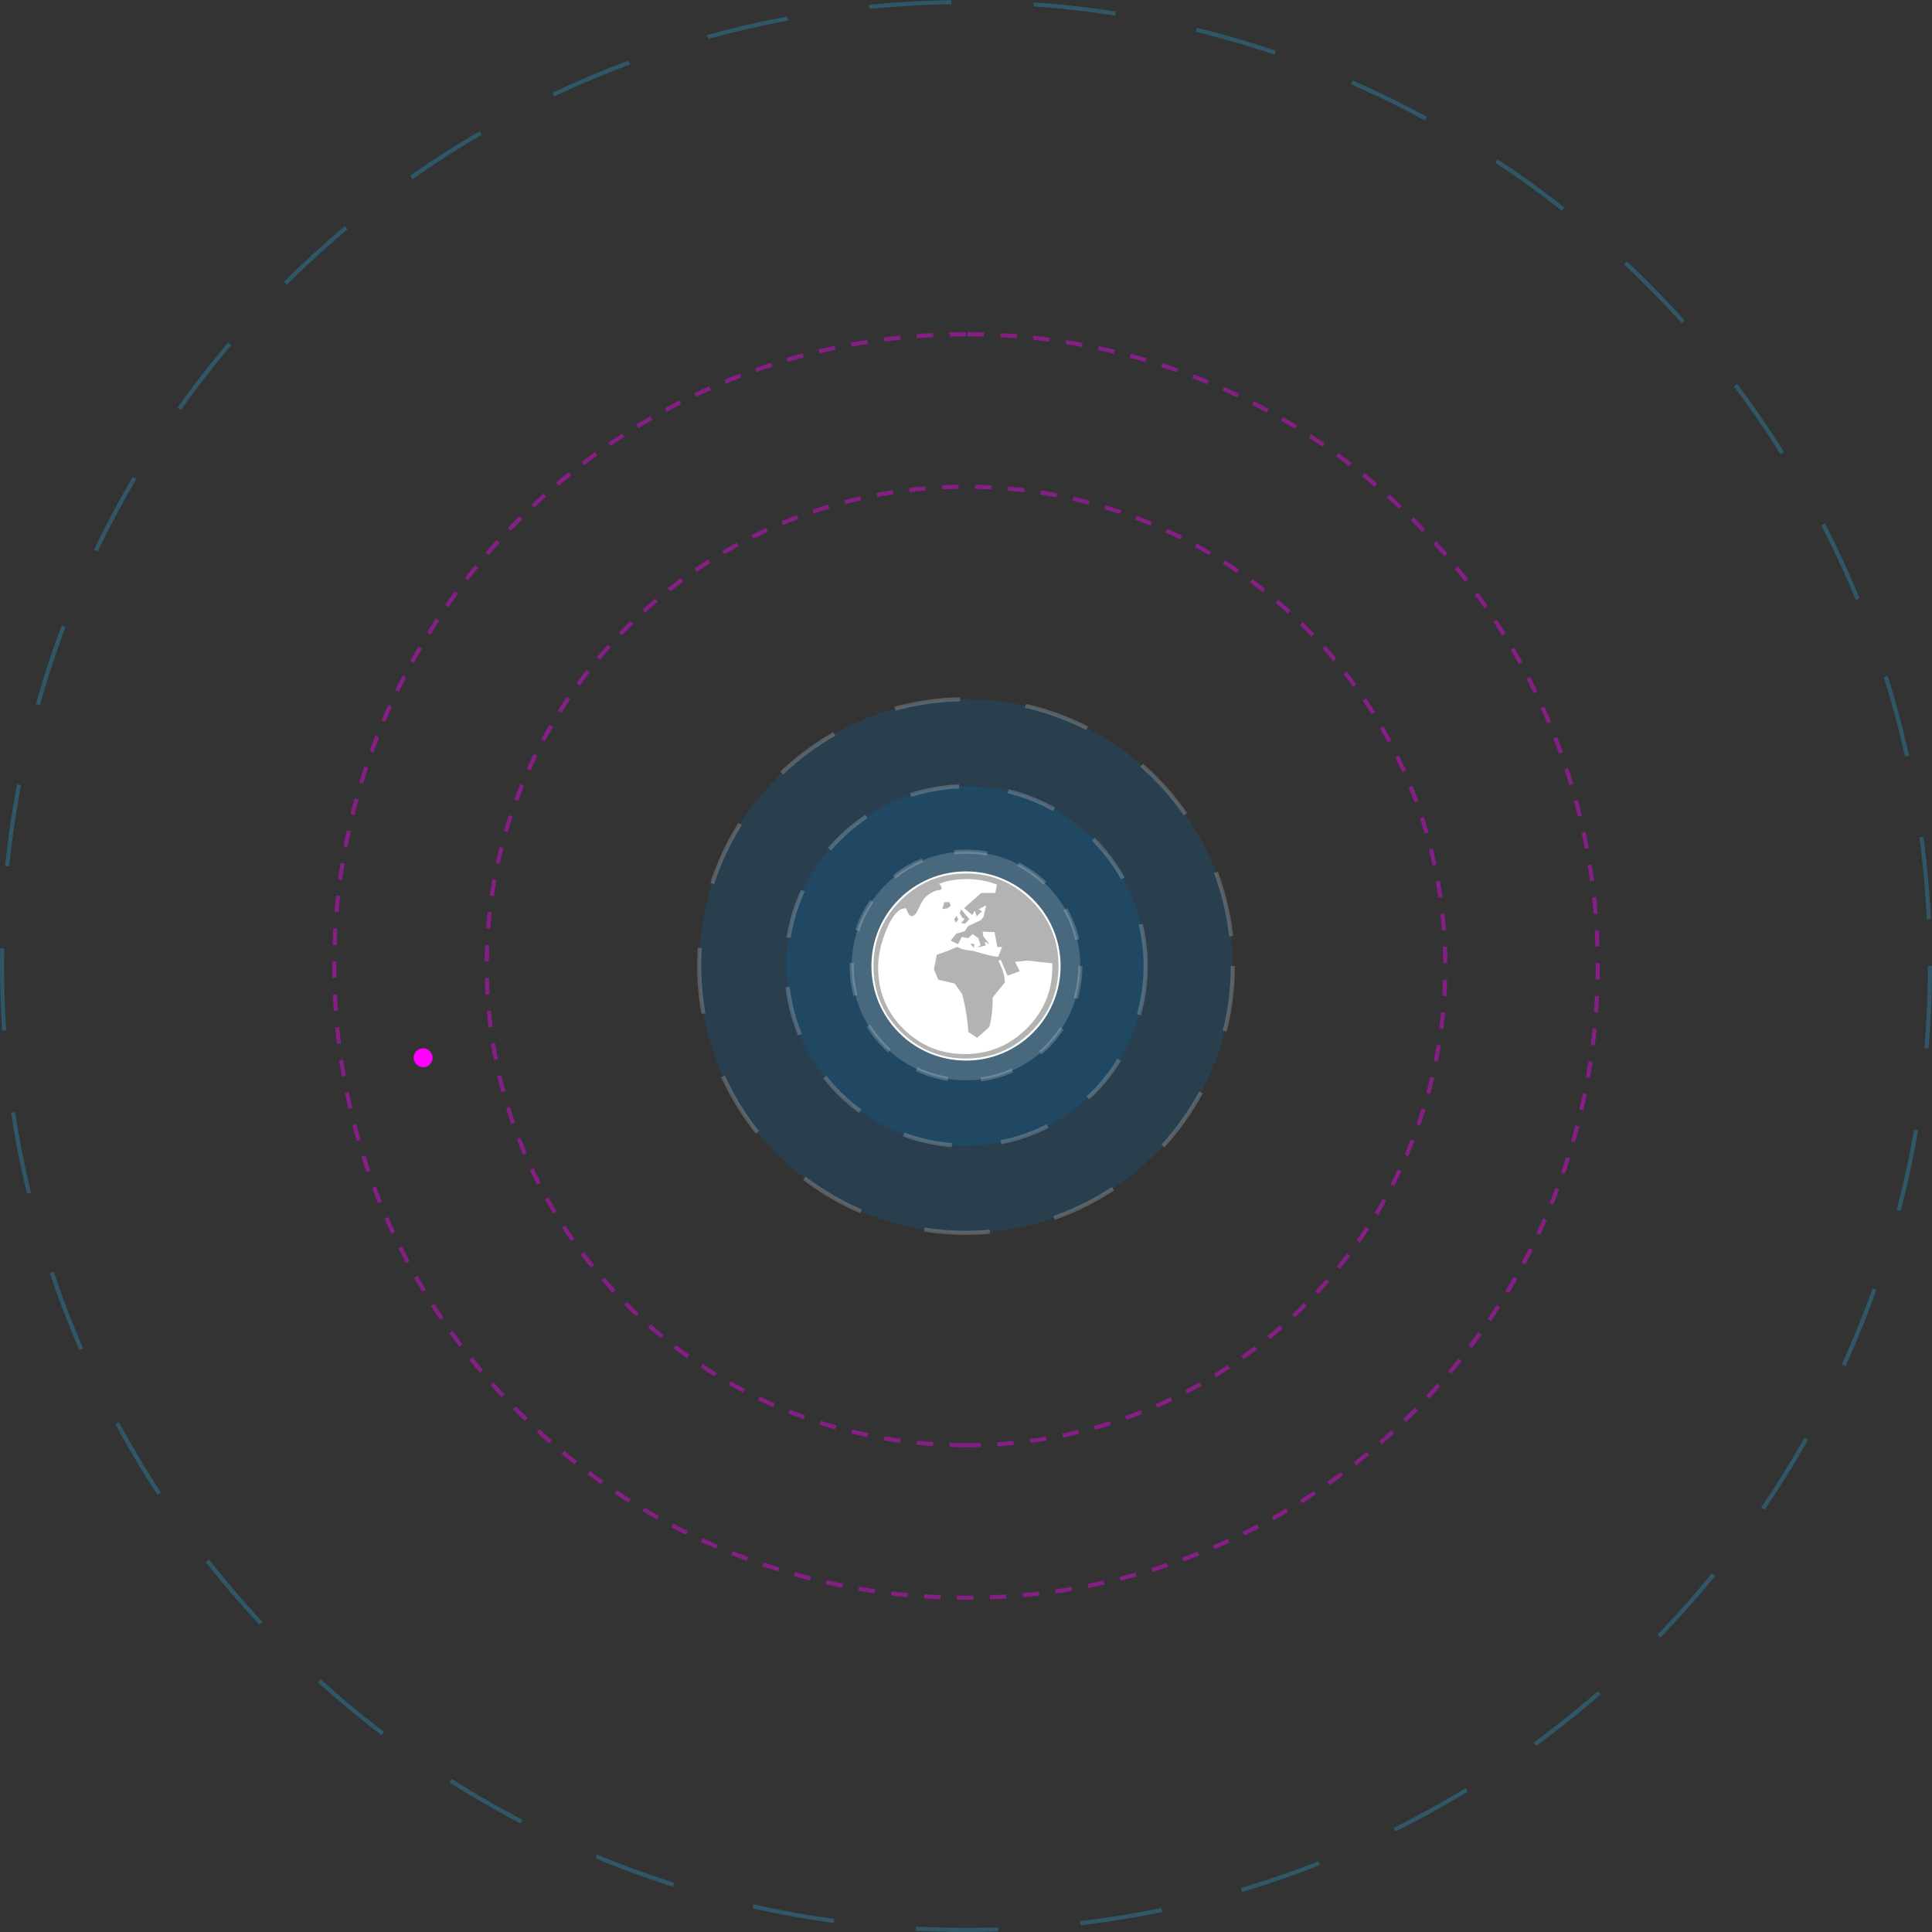 <svg version="1.1"
	 xmlns="http://www.w3.org/2000/svg" xmlns:xlink="http://www.w3.org/1999/xlink" x="0px" y="0px" width="665.132px"
	 height="665.128px" viewBox="0 0 665.132 665.128" enable-background="new 0 0 665.132 665.128" xml:space="preserve">
		<rect x="0" y="0" width="665.132" height="665.128" fill="#333333" stroke="none"/>
		<path opacity="0.3" fill="none" stroke="#29ABE2" stroke-width="1.417" stroke-dasharray="28.346" d="
			M664.423,332.556c0,183.289-148.573,331.863-331.857,331.863c-183.285,0-331.857-148.574-331.857-331.863
			c0-183.274,148.572-331.848,331.857-331.848C515.85,0.708,664.423,149.282,664.423,332.556z"/>
		<path opacity="0.2" fill="#0071BC" stroke="#FFFFFF" stroke-width="1.417" stroke-dasharray="22.677" d="M424.421,332.562
			c0,50.732-41.128,91.857-91.855,91.857c-50.731,0-91.855-41.125-91.855-91.857c0-50.73,41.124-91.854,91.855-91.854
			C383.293,240.708,424.421,281.832,424.421,332.562z"/>

			<circle opacity="0.2" fill="#0071BC" stroke="#FFFFFF" stroke-width="1.417" stroke-dasharray="17.008" cx="332.566" cy="332.563" r="61.855"/>

			<circle opacity="0.2" fill="#E6E6E6" stroke="#FFFFFF" stroke-width="1.417" stroke-dasharray="11.339" cx="332.566" cy="332.563" r="39.355"/>
		<circle fill="#FFFFFF" stroke="#FFFFFF" stroke-width="1.417" cx="332.566" cy="332.563" r="31.855"/>
			<path fill="#B3B3B3" d="M364.421,332.578c0,8.861-3.132,16.379-9.394,22.565c-6.263,6.184-13.755,9.276-22.48,9.276
				c-8.722,0-16.208-3.093-22.459-9.276c-6.252-6.187-9.377-13.704-9.377-22.565c0-8.854,3.136-16.396,9.41-22.625
				c6.229-6.162,13.705-9.244,22.427-9.244c8.726,0,16.202,3.082,22.432,9.244C361.273,316.182,364.421,323.723,364.421,332.578z
				 M362.291,332.811v-1.168c-5.662-0.622-8.504-0.934-8.524-0.934c-0.133,0-1.574,0.145-4.329,0.434l1.639,3.208l-4.195,1.536
				l-2.395-5.512l-0.753,0.467c1.354,2.536,2.098,4.989,2.229,7.347c-1.399,1.69-2.798,3.416-4.196,5.173
				c0.021,3.76-0.373,7.174-1.181,10.243l-4.197,3.673l-3.018-2.003c-0.264-4.294-0.965-8.621-2.101-12.98l-2.558-3.671
				l-5.705-1.369l-1.476-3.508l0.984-5.075c1.661-0.489,4.033-1.39,7.115-2.703c0.722,0.512,1.64,0.857,2.754,1.035
				c0.965,0.156,1.928,0.3,2.89,0.434c0.021,0,1.399,0.389,4.131,1.168c1.617,0.445,3.027,0.701,4.23,0.768l1.344-3.337h-1.64
				l-0.95-5.139l-4.099-0.167l0.263,1.668l2.065,2.67l-1.64-0.834l0.394,1.235l-2.885,0.7l1.113-0.834l-0.819-2.369l-1.934-1.402
				l-1.511,1.402l-2.199-0.401l-1.344,2.503l-2.492-1.268l1.935-2.369l2.886-0.835l1.215-1.802l4.264-1.968l0.952-1.102l0.95-4.039
				l-2.59,1.336l1.18,0.667l-1.836,1.735l-0.655-1.869l-0.918,1.468l-2.759-2.403l5.907-5.205h4.853l0.524-2.904
				c-3.278-1.246-6.678-1.868-10.201-1.868c-3.914,0-7.147,0.544-9.706,1.635c0.591,0.467,0.886,0.978,0.886,1.535
				c0,0.266-0.263,0.467-0.787,0.6c-0.373,0.067-0.744,0.134-1.115,0.201c-1.028,0.333-2.071,0.917-3.131,1.751
				c-1.061,0.834-2.038,2.33-2.935,4.488c-0.721,1.691-1.497,2.537-2.327,2.537c-0.524,0-0.99-0.451-1.394-1.352
				c-0.405-0.9-0.618-1.352-0.639-1.352c-0.809,0-1.53,0.212-2.165,0.634c-1.771,1.202-3.432,3.828-4.984,7.876
				c-1.595,4.16-2.393,8.12-2.393,11.88c0,8.372,2.918,15.428,8.755,21.18c5.836,5.751,12.874,8.627,21.115,8.627
				c8.245,0,15.321-2.921,21.234-8.761C359.333,348.286,362.291,341.182,362.291,332.811z M327.301,311.854l-1.082,0.834
				l-1.803,0.267l0.688-2.369h1.803L327.301,311.854z M329.924,316.56l-0.951,1.102l-0.426-1.235l0.689-1.135L329.924,316.56z
				 M333.731,316.426l-1.479,1.535l-1.376-0.132l1.246-1.536l-0.821-0.299l-0.885-1.635l0.492-1.269L333.731,316.426z
				 M335.404,324.936l-0.131,1.368l-1.245-1.368H335.404z"/>

		<path opacity="0.4" fill="none" stroke="#FF00FF" stroke-width="1.417" stroke-dasharray="5.669" d="M332.567,115.064
			c-120.125,0-217.501,97.374-217.501,217.494c0,120.13,97.376,217.506,217.501,217.506c120.122,0,217.499-97.376,217.499-217.506
			C550.066,212.438,452.689,115.064,332.567,115.064z M332.567,497.564c-91.13,0-165.001-73.871-165.001-165.005
			c0-91.125,73.871-164.995,165.001-164.995c91.127,0,164.999,73.87,164.999,164.995
			C497.566,423.693,423.694,497.564,332.567,497.564z"/>
		<circle fill="#FF00FF" cx="145.668" cy="364.159" r="3.25"/>
</svg>
